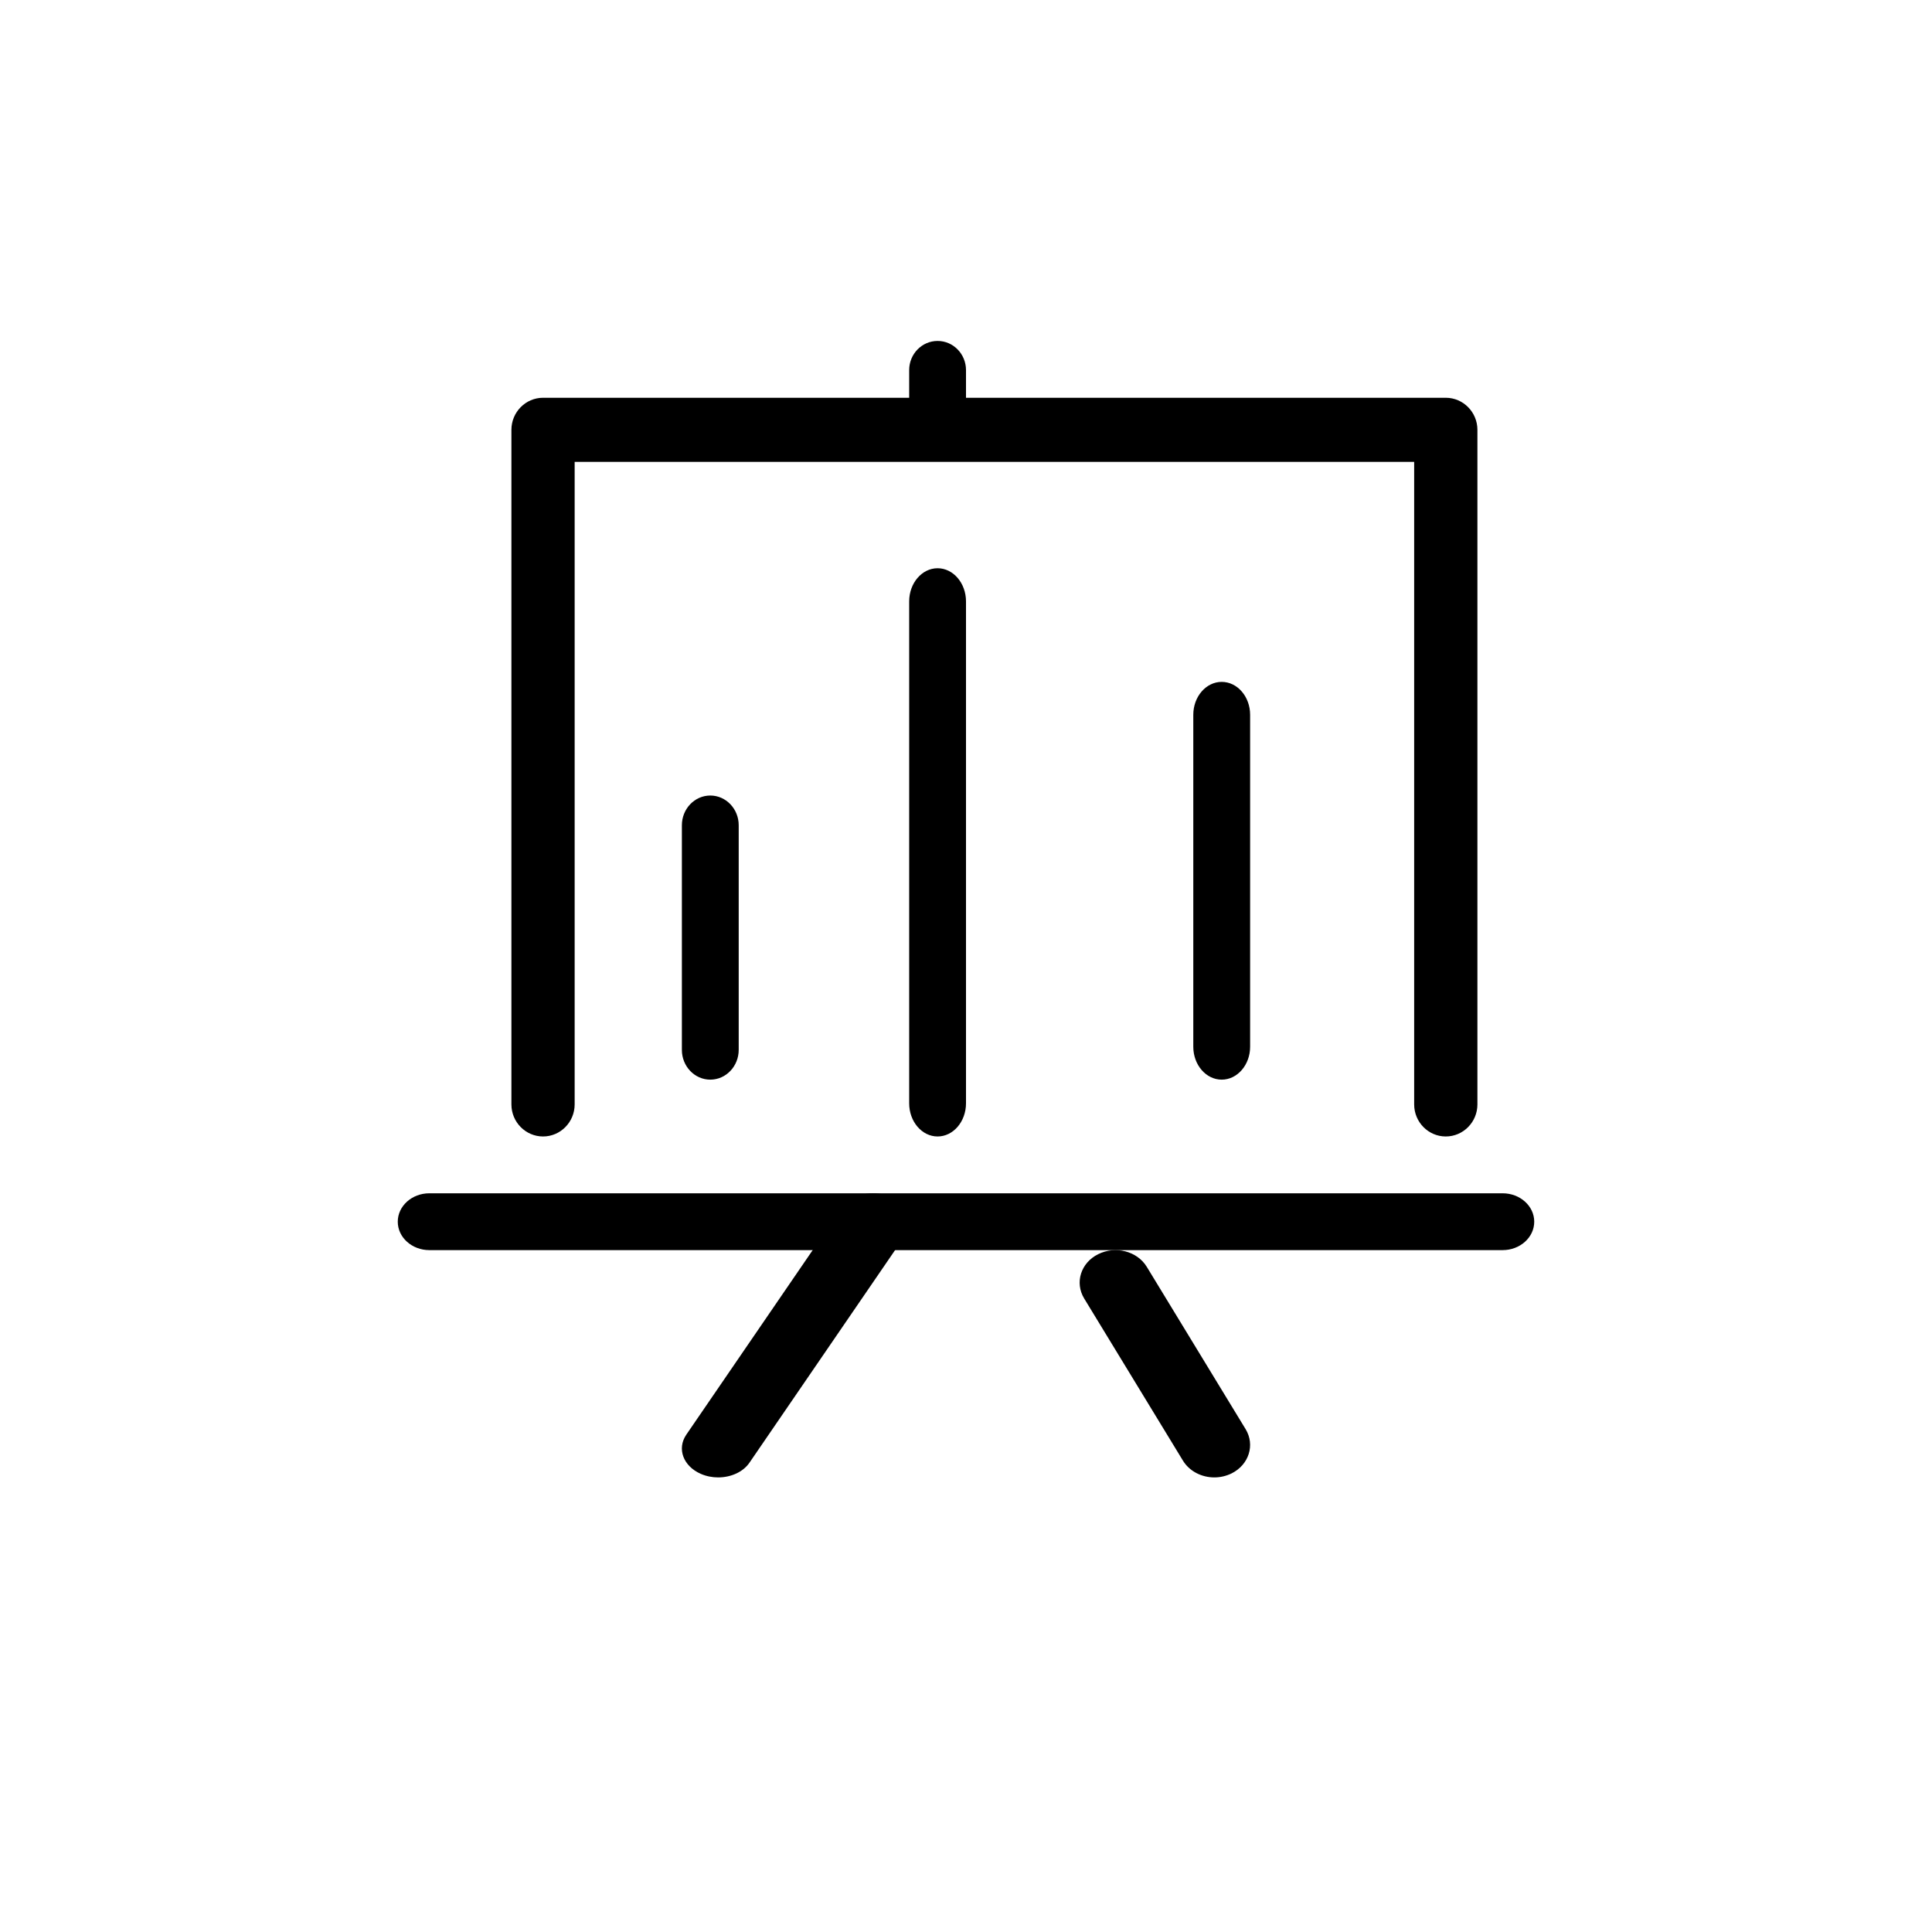 <?xml version="1.0" encoding="UTF-8"?>
<svg width="34px" height="34px" viewBox="0 0 34 34" version="1.1" xmlns="http://www.w3.org/2000/svg" xmlns:xlink="http://www.w3.org/1999/xlink">
    <title>切片备份 11</title>
    <g id="UI" stroke="none" stroke-width="1" fill="none" fill-rule="evenodd">
        <path d="M25.443,20 C25.137,20 24.887,19.747 24.887,19.436 L24.887,8.128 L10.113,8.128 L10.113,19.436 C10.113,19.747 9.863,20 9.557,20 C9.25,20 9,19.747 9,19.436 L9,7.564 C9,7.253 9.25,7 9.557,7 L25.443,7 C25.75,7 26,7.253 26,7.564 L26,19.436 C26,19.747 25.75,20 25.443,20 L25.443,20 Z M26.444,22 L7.556,22 C7.249,22 7,21.776 7,21.5 C7,21.224 7.249,21 7.556,21 L26.444,21 C26.751,21 27,21.224 27,21.5 C27,21.776 26.751,22 26.444,22 Z" id="形状" fill="#000000" fill-rule="nonzero"></path>
        <path d="M12.5,19 C12.224,19 12,18.765 12,18.477 L12,14.523 C12,14.235 12.224,14 12.5,14 C12.776,14 13,14.235 13,14.523 L13,18.475 C13,18.765 12.776,19 12.5,19 L12.5,19 Z M16.5,20 C16.224,20 16,19.738 16,19.416 L16,10.584 C16,10.262 16.224,10 16.5,10 C16.776,10 17,10.262 17,10.584 L17,19.416 C17,19.738 16.776,20 16.5,20 L16.5,20 Z M21.5,19 C21.224,19 21,18.74 21,18.421 L21,12.579 C21,12.26 21.224,12 21.5,12 C21.776,12 22,12.26 22,12.579 L22,18.421 C22,18.74 21.776,19 21.5,19 L21.5,19 Z M12.637,26 C12.535,26 12.43,25.98 12.332,25.937 C12.023,25.801 11.91,25.495 12.077,25.249 L14.806,21.264 C14.976,21.019 15.36,20.928 15.668,21.061 C15.977,21.197 16.09,21.504 15.923,21.75 L13.194,25.734 C13.081,25.905 12.863,26 12.637,26 L12.637,26 Z M21.37,26 C21.148,26 20.933,25.893 20.818,25.705 L19.079,22.85 C18.911,22.572 19.02,22.224 19.325,22.072 C19.63,21.919 20.014,22.018 20.182,22.295 L21.921,25.151 C22.089,25.428 21.98,25.776 21.675,25.929 C21.577,25.977 21.473,26 21.37,26 L21.37,26 Z M16.5,8 C16.224,8 16,7.77 16,7.487 L16,6.513 C16,6.23 16.224,6 16.5,6 C16.776,6 17,6.23 17,6.513 L17,7.487 C17,7.77 16.776,8 16.5,8 L16.5,8 Z" id="形状" fill="#000000" fill-rule="nonzero"></path>
    </g>
</svg>